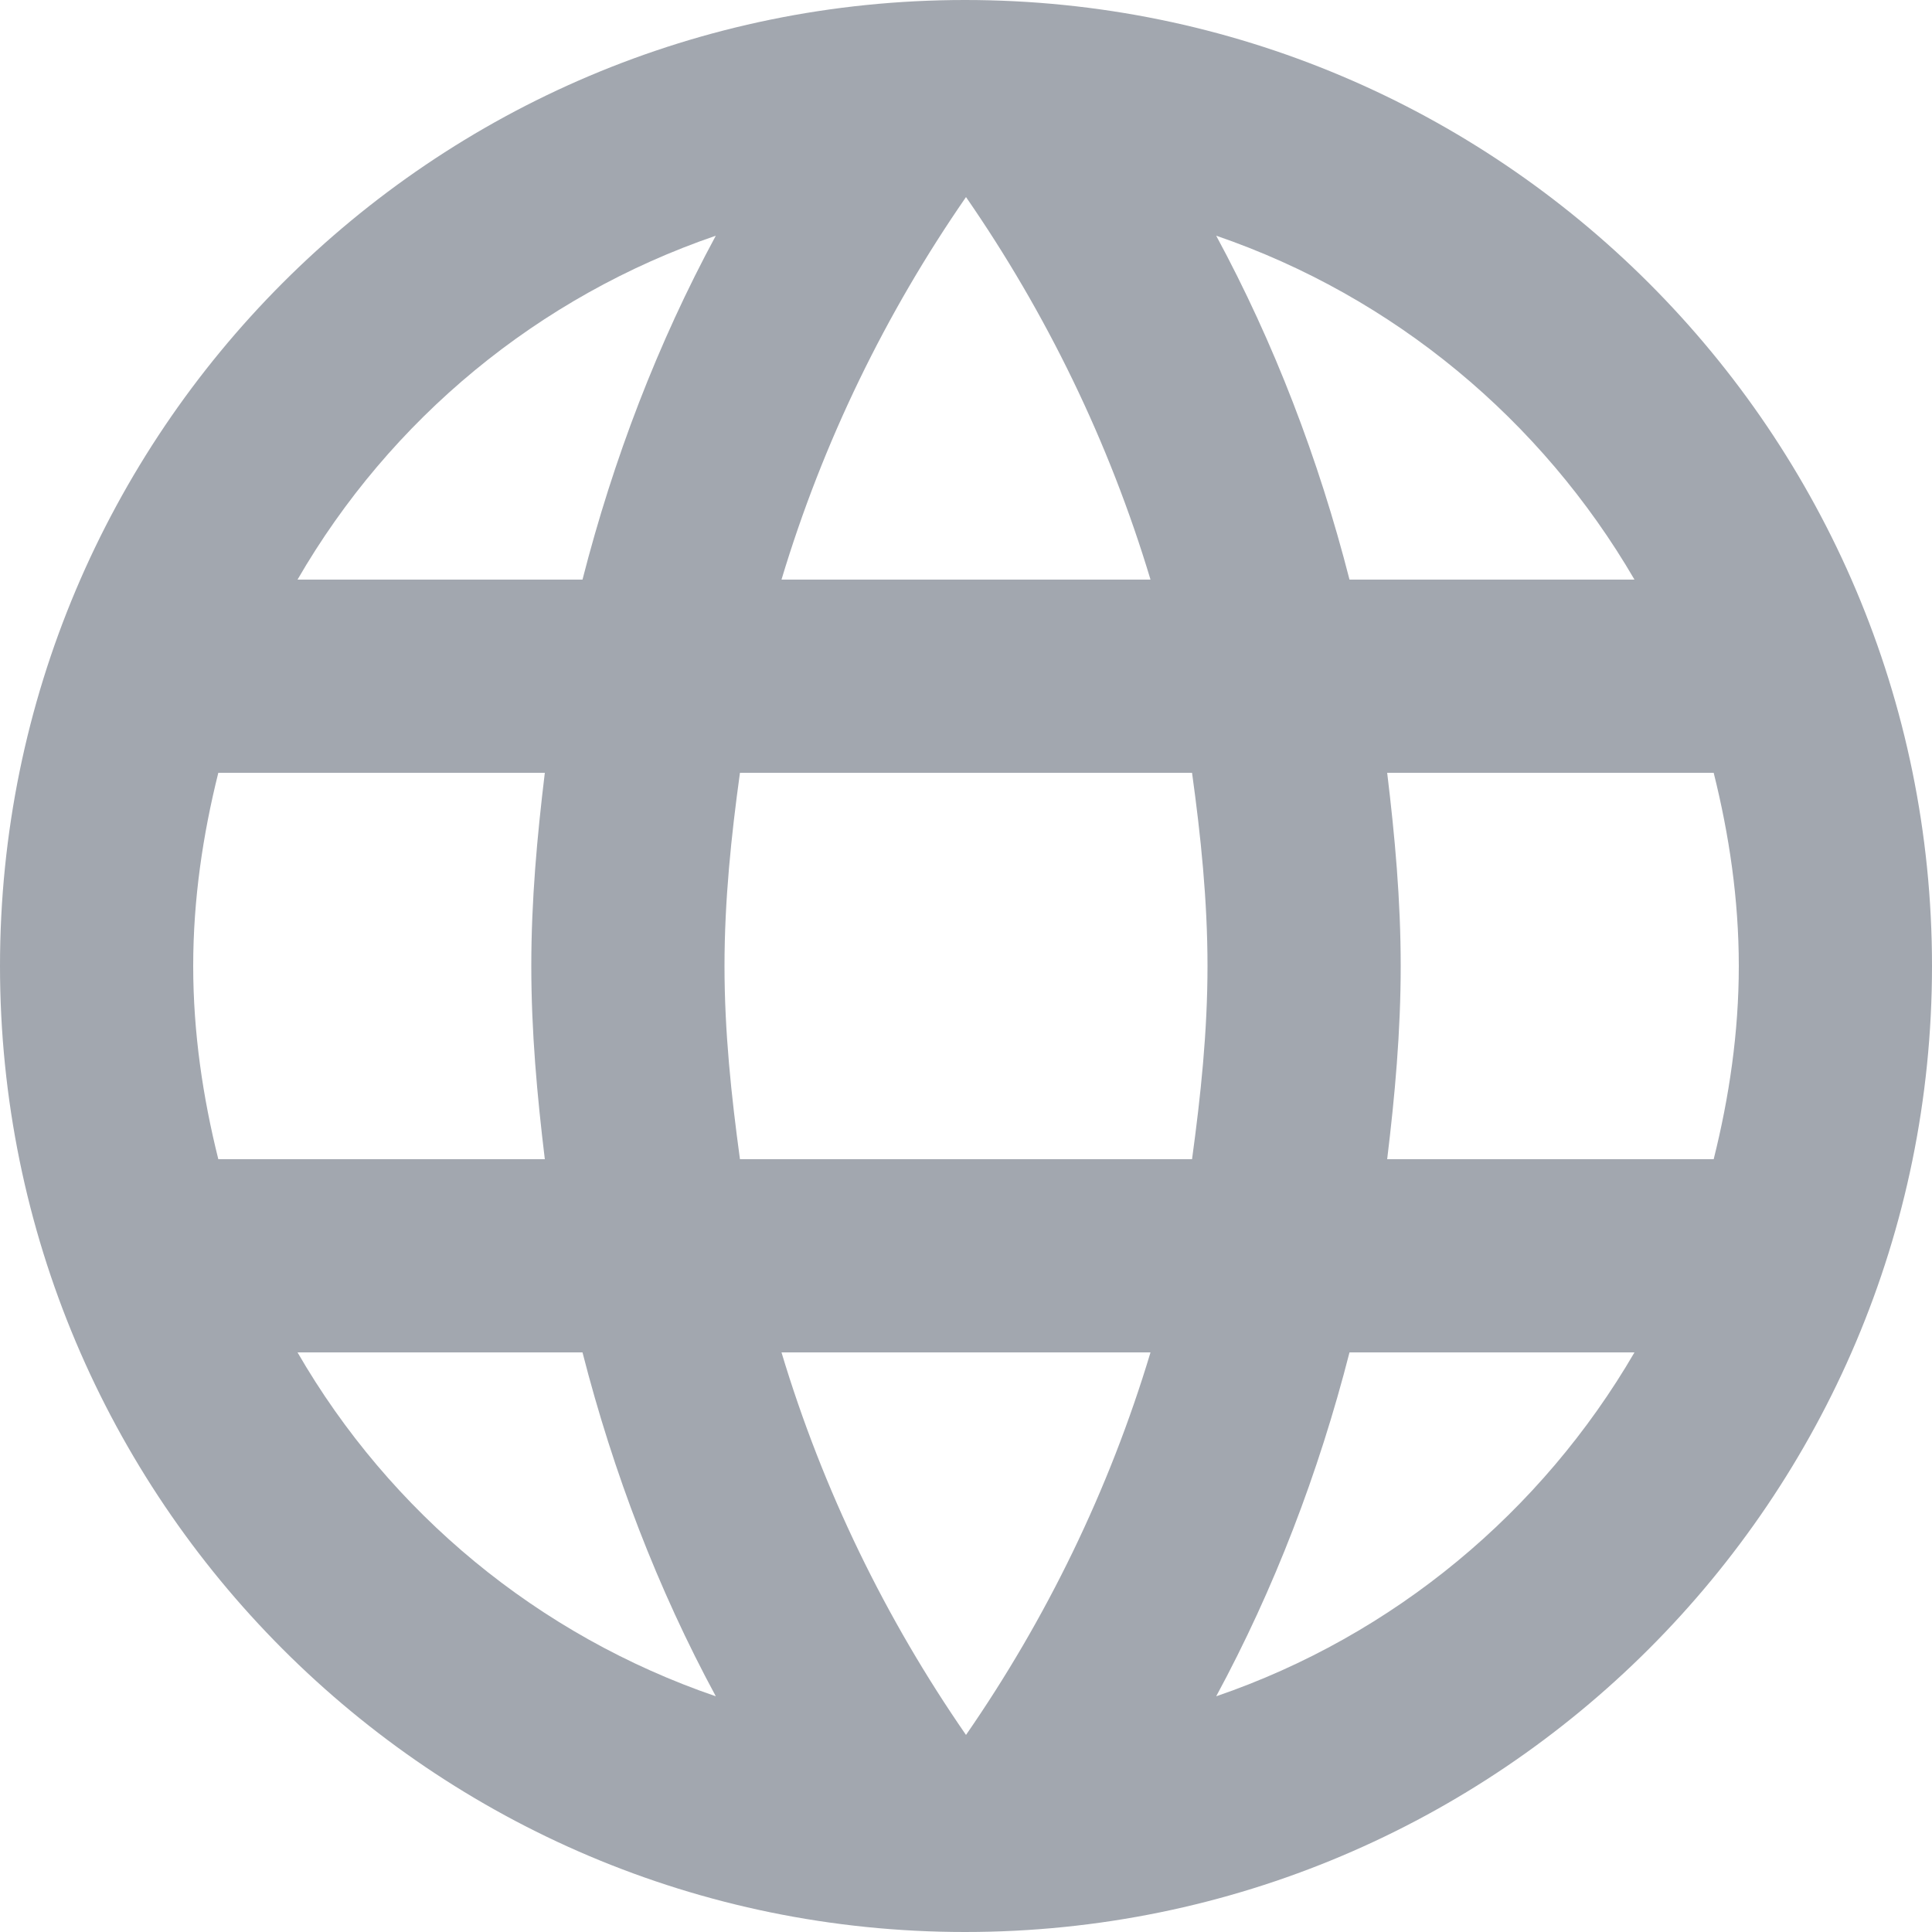<?xml version="1.0" encoding="UTF-8"?>
<svg width="20px" height="20px" viewBox="0 0 20 20" version="1.1" xmlns="http://www.w3.org/2000/svg" xmlns:xlink="http://www.w3.org/1999/xlink">
    <!-- Generator: sketchtool 50.2 (55047) - http://www.bohemiancoding.com/sketch -->
    <title>21CCDA05-17D3-4FA5-9F4E-0CCFDCE3658E@2x</title>
    <desc>Created with sketchtool.</desc>
    <defs></defs>
    <g id="Design" stroke="none" stroke-width="1" fill="none" fill-rule="evenodd">
        <g id="07-Settings---Personal" transform="translate(-769, -597)">
            <g id="Language" transform="translate(752, 552)">
                <g id="outline-language-24px" transform="translate(15, 43)">
                    <g id="Bounding_Boxes">
                        <polygon id="Shape" points="0 0 24 0 24 24 0 24"></polygon>
                    </g>
                    <g id="Outline" transform="translate(2, 2)" fill="#A2A7AF" fill-rule="nonzero">
                        <path d="M9.99,0 C4.47,0 0,4.48 0,10 C0,15.52 4.47,20 9.99,20 C15.52,20 20,15.52 20,10 C20,4.48 15.52,0 9.99,0 Z M16.92,6 L13.97,6 C13.65,4.75 13.19,3.55 12.59,2.44 C14.43,3.07 15.96,4.35 16.92,6 Z M10,2.04 C10.83,3.24 11.48,4.57 11.91,6 L8.09,6 C8.52,4.57 9.17,3.24 10,2.04 Z M2.26,12 C2.1,11.36 2,10.69 2,10 C2,9.31 2.1,8.64 2.26,8 L5.64,8 C5.56,8.66 5.5,9.32 5.5,10 C5.5,10.68 5.56,11.34 5.64,12 L2.26,12 Z M3.08,14 L6.03,14 C6.35,15.25 6.81,16.45 7.41,17.56 C5.57,16.93 4.04,15.66 3.08,14 Z M6.03,6 L3.08,6 C4.04,4.34 5.57,3.07 7.41,2.44 C6.81,3.55 6.35,4.75 6.03,6 Z M10,17.96 C9.17,16.76 8.52,15.43 8.09,14 L11.91,14 C11.48,15.43 10.83,16.76 10,17.96 Z M12.34,12 L7.66,12 C7.57,11.34 7.5,10.68 7.5,10 C7.5,9.32 7.57,8.65 7.66,8 L12.34,8 C12.43,8.65 12.5,9.32 12.5,10 C12.5,10.68 12.43,11.34 12.34,12 Z M12.59,17.56 C13.19,16.45 13.65,15.25 13.97,14 L16.92,14 C15.96,15.65 14.43,16.93 12.59,17.56 Z M14.36,12 C14.44,11.34 14.5,10.68 14.5,10 C14.5,9.32 14.44,8.66 14.36,8 L17.74,8 C17.9,8.64 18,9.31 18,10 C18,10.69 17.9,11.36 17.74,12 L14.36,12 Z" id="Shape"></path>
                    </g>
                </g>
            </g>
        </g>
    </g>
</svg>